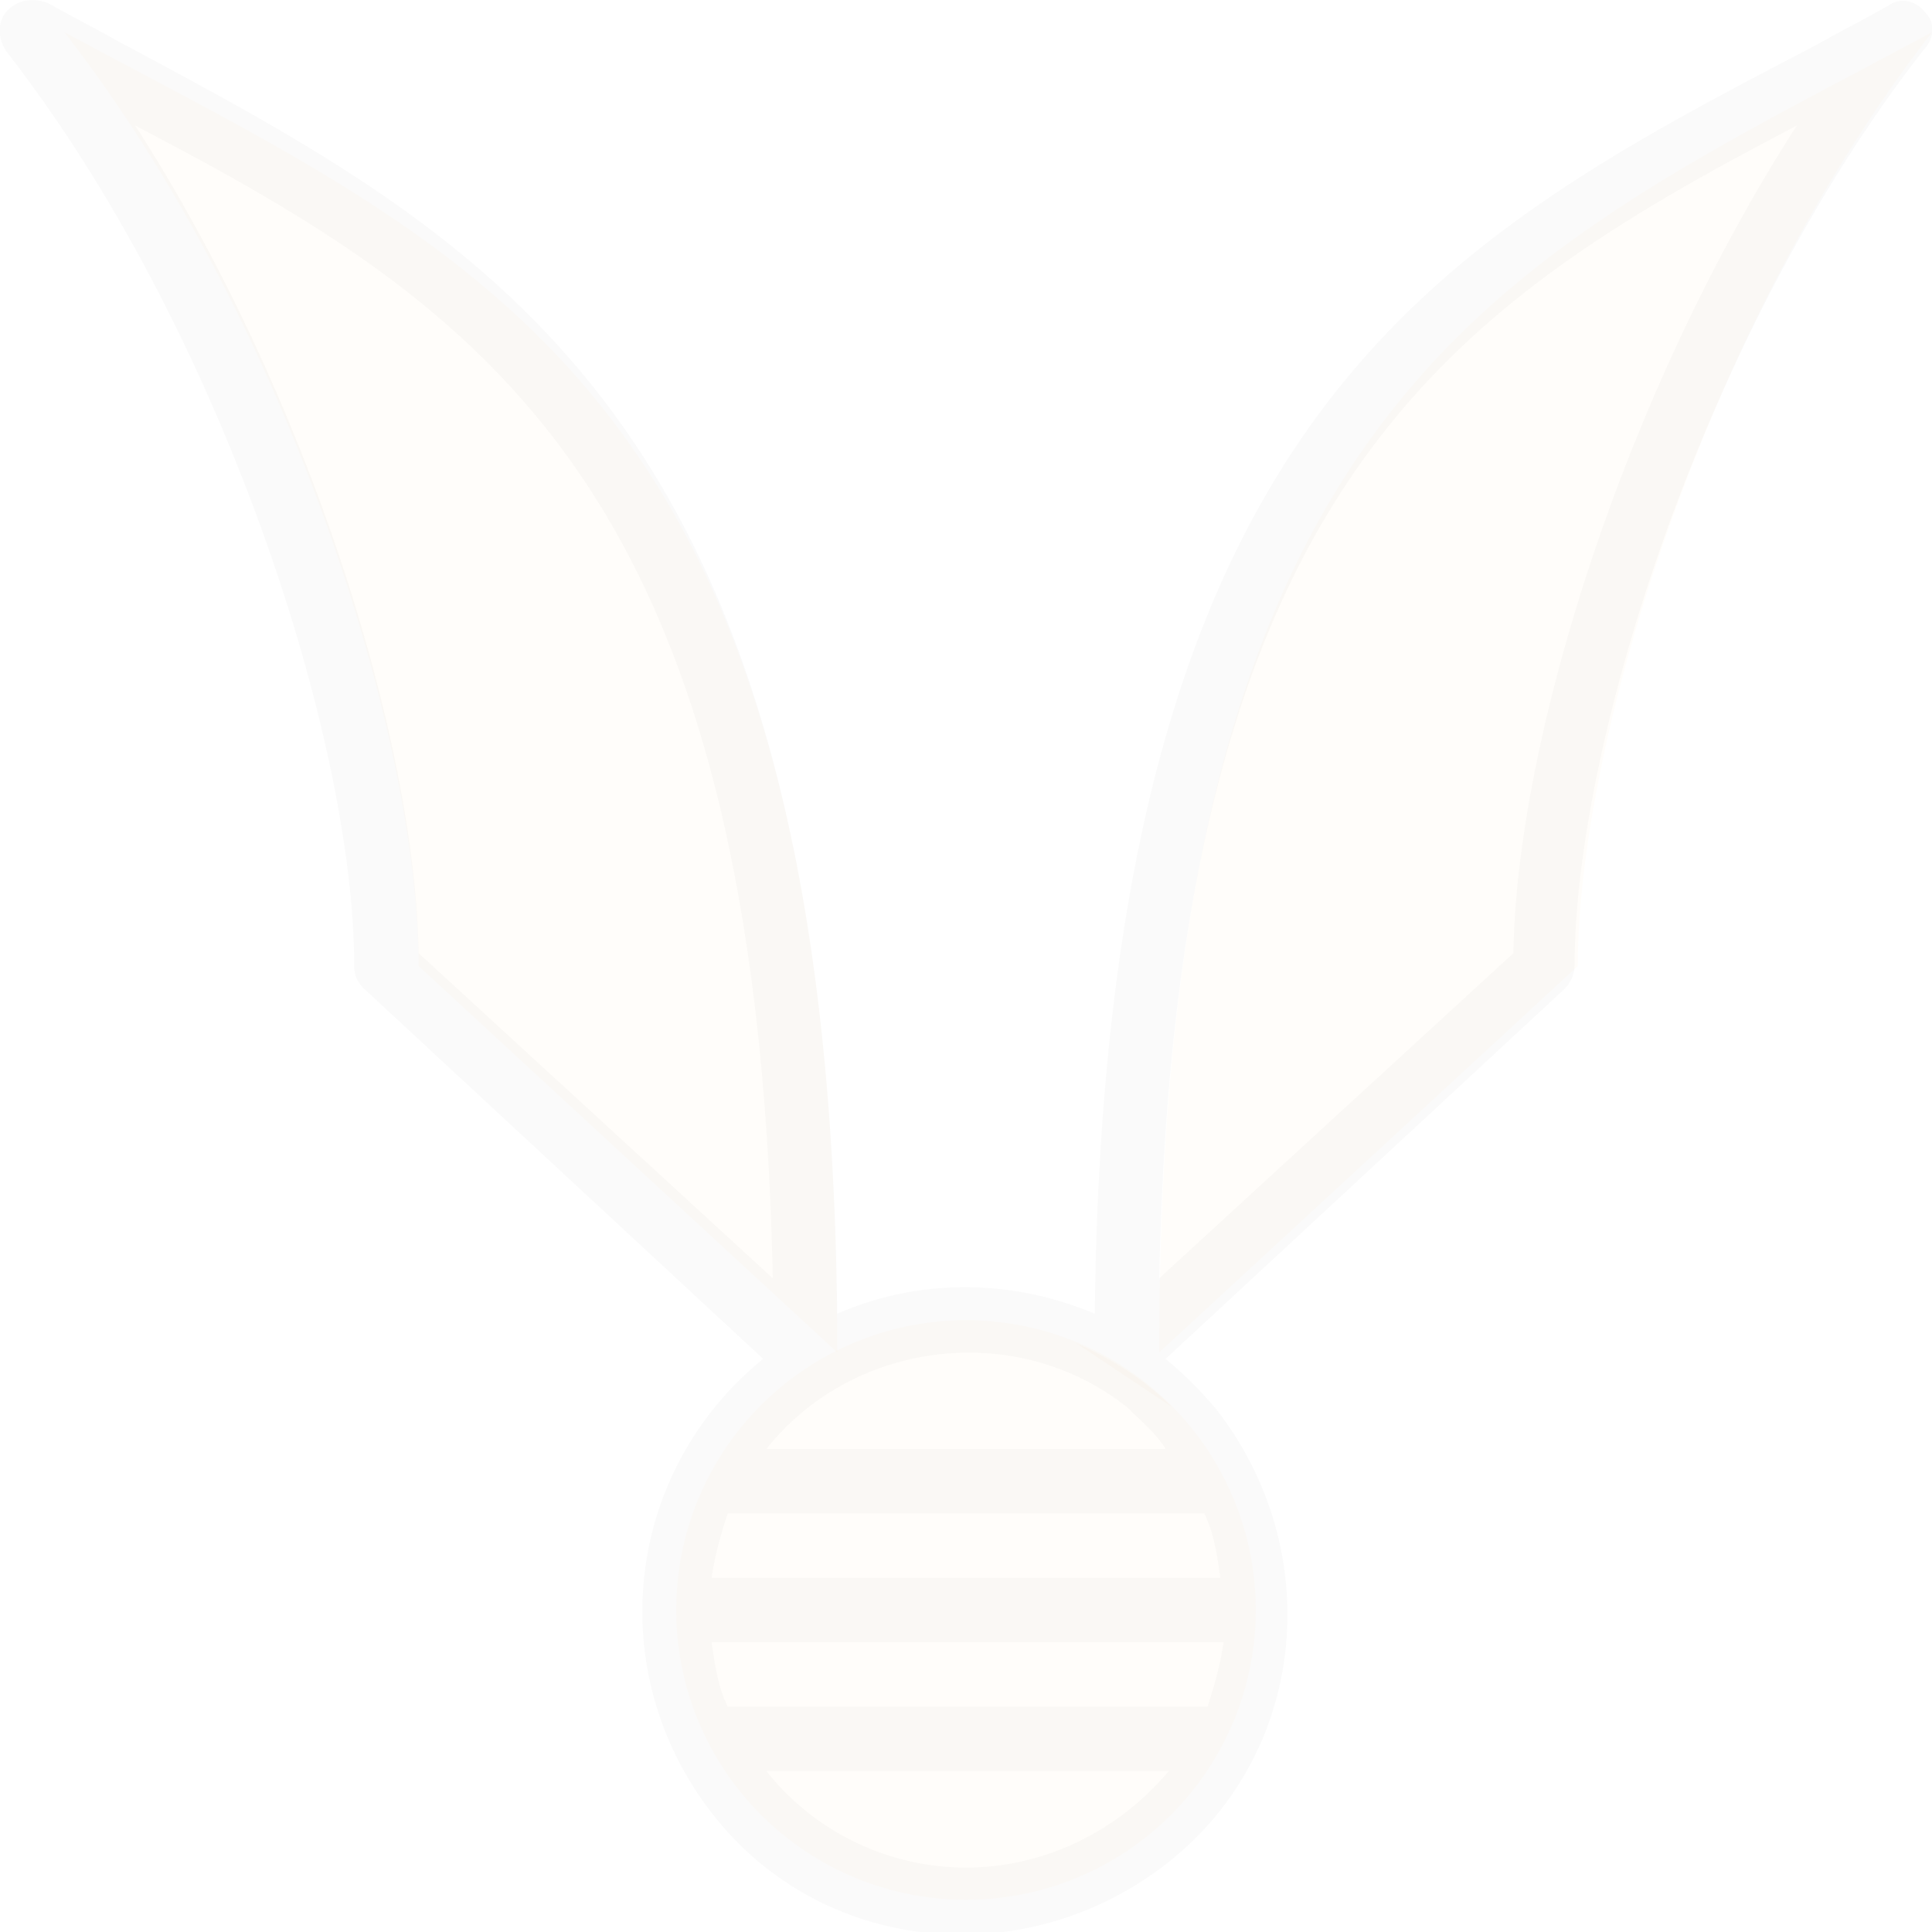 <?xml version="1.0" encoding="utf-8"?>
<!-- Generator: Adobe Illustrator 22.0.0, SVG Export Plug-In . SVG Version: 6.00 Build 0)  -->
<svg version="1.1" id="Layer_1" xmlns="http://www.w3.org/2000/svg" xmlns:xlink="http://www.w3.org/1999/xlink" x="0px" y="0px"
	 viewBox="0 0 60 60" style="enable-background:new 0 0 60 60;" xml:space="preserve">
<style type="text/css">
	.st0{fill:#FDB913;}
	.st1{fill:#E28703;}
</style>
<title></title>
<g id="text">
</g>
<g id="colour_1_">
	<circle class="st0" cx="30" cy="50" r="9" fill-opacity="0.02" stroke-opacity="0.02" />
	<path class="st1" d="M36.4,43.7c-0.9-0.9-1.9-1.5-3-2" fill-opacity="0.02" stroke-opacity="0.02"/>
	<path class="st0" d="M2,1c13,7,24,11,24,41L13,30C13,23,9,10,2,1z" fill-opacity="0.02" stroke-opacity="0.02"/>
	<path class="st0" d="M60,1C47,8,36,12,36,42l13-12C49,23,53,10,60,1z" fill-opacity="0.02" stroke-opacity="0.02"/>
</g>
<g id="Layer_1_2_">
	<path fill-opacity="0.02" stroke-opacity="0.02" d="M59.8,0.4c-0.3-0.4-0.8-0.5-1.2-0.2c-0.7,0.4-1.5,0.8-2.2,1.2C44.5,7.6,34.3,13,34,40.8c-2.6-1.1-5.5-1.1-8,0
		C25.7,13,15.5,7.6,3.7,1.3C3,0.9,2.2,0.5,1.5,0.1C1-0.1,0.4,0,0.1,0.5C-0.1,0.9,0,1.3,0.2,1.6C6.9,10.2,11,23,11,30
		c0,0.3,0.1,0.5,0.3,0.7l12.4,11.5c-4.3,3.5-5,9.7-1.6,14.1s9.7,5,14.1,1.6s5-9.7,1.6-14.1c-0.5-0.6-1-1.1-1.6-1.6l12.4-11.5
		c0.2-0.2,0.3-0.5,0.3-0.7c0-7,4.1-19.8,10.8-28.4C60.1,1.2,60.1,0.7,59.8,0.4z M4.2,3.9C15.1,9.6,23.5,15.1,24,39.7L13,29.6
		C12.9,23,9.6,12.3,4.2,3.9z M36.2,45H23.8c2.7-3.4,7.8-4,11.2-1.3C35.4,44.1,35.9,44.5,36.2,45L36.2,45z M22.1,51h15.9
		c-0.1,0.7-0.3,1.4-0.5,2H22.6C22.3,52.4,22.2,51.7,22.1,51L22.1,51z M22.1,49c0.1-0.7,0.3-1.4,0.5-2h14.8c0.3,0.6,0.4,1.3,0.5,2
		H22.1z M30,58c-2.4,0-4.7-1.1-6.2-3h12.5C34.7,56.9,32.4,58,30,58L30,58z M47,29.6L36,39.7c0.5-24.5,8.9-30.1,19.8-35.8
		C50.4,12.3,47.1,23,47,29.6z"/>
</g>
</svg>
